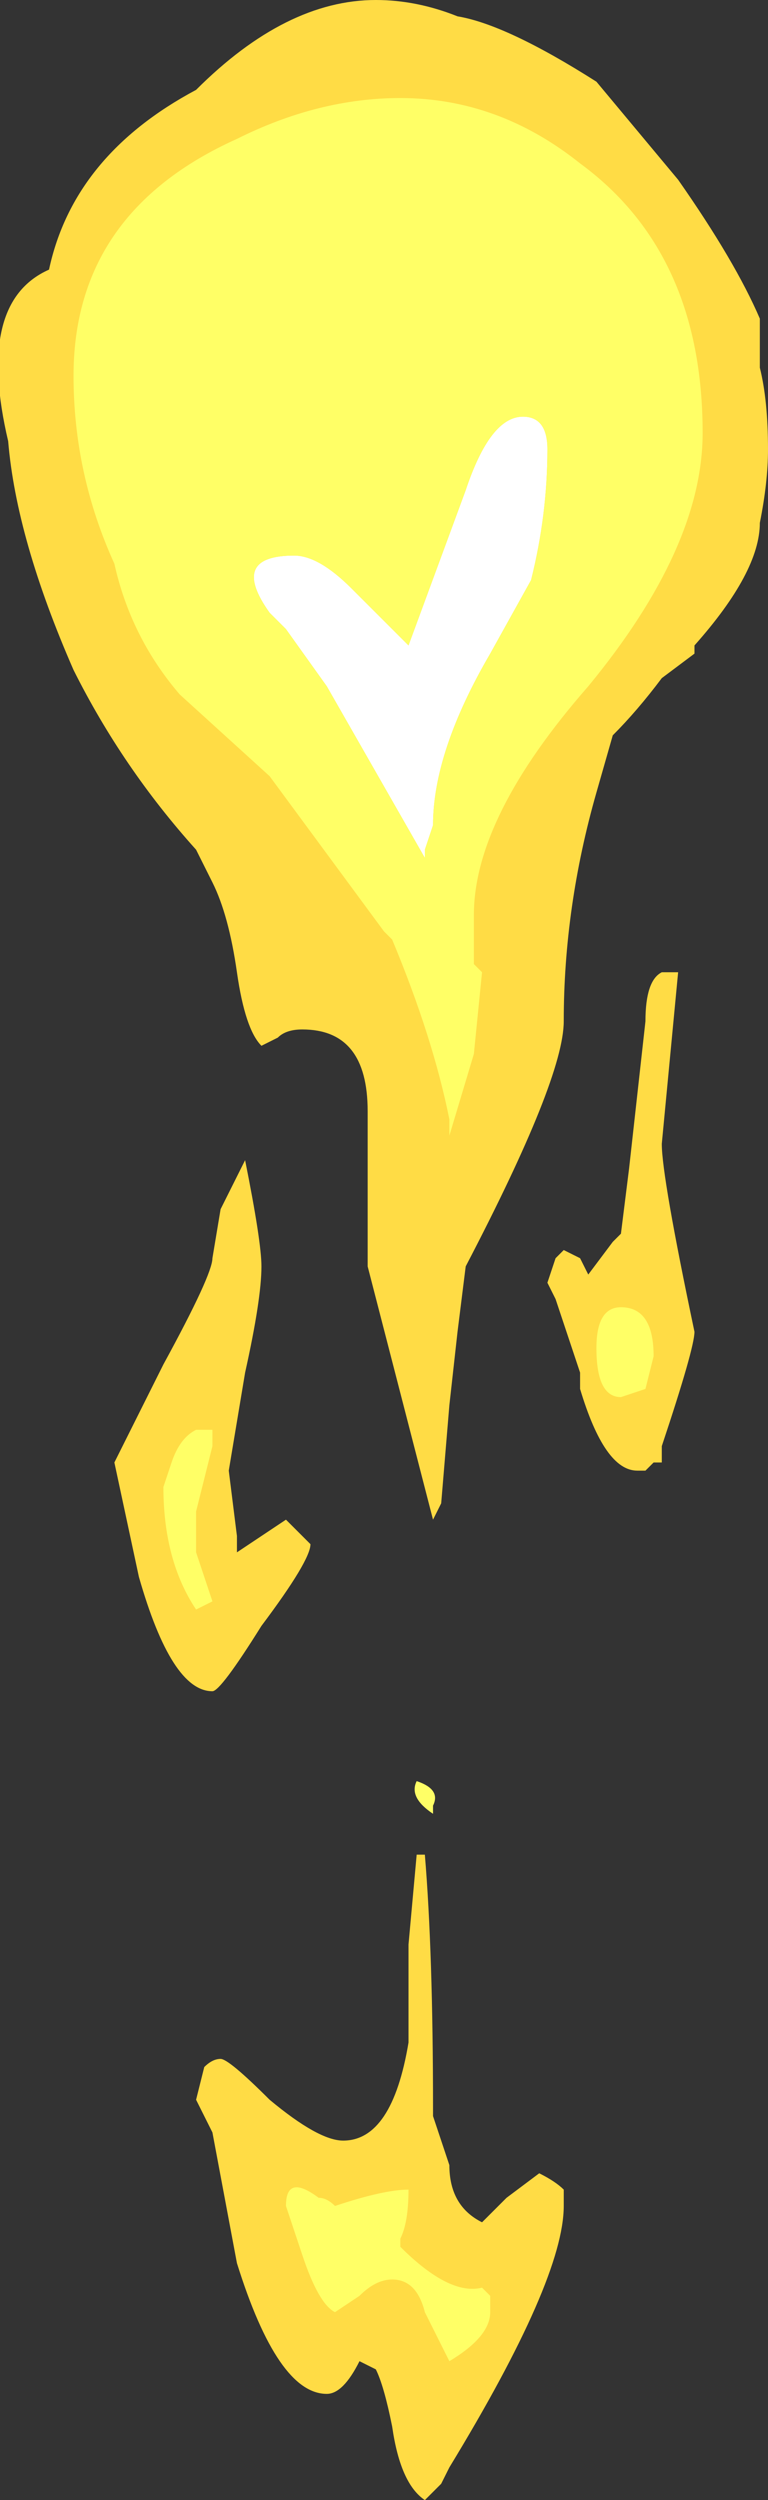 <?xml version="1.0" encoding="UTF-8" standalone="no"?>
<svg xmlns:ffdec="https://www.free-decompiler.com/flash" xmlns:xlink="http://www.w3.org/1999/xlink" ffdec:objectType="shape" height="15.3px" width="4.7px" xmlns="http://www.w3.org/2000/svg">
  <rect width="100%" height="100%" fill="#333333" stroke="none"/>
  <g transform="matrix(1.0, 0.0, 0.0, 1.0, 2.5, 3.0)">
    <path d="M2.2 -0.25 Q2.2 -0.05 2.15 0.2 2.15 0.5 1.75 0.95 L1.75 1.0 1.55 1.15 Q1.4 1.35 1.25 1.5 L1.15 1.85 Q0.95 2.55 0.95 3.25 0.95 3.6 0.35 4.75 L0.3 5.15 0.25 5.6 0.2 6.2 0.15 6.3 -0.25 4.75 -0.25 3.8 Q-0.25 3.3 -0.65 3.3 -0.75 3.3 -0.8 3.35 L-0.9 3.4 Q-1.0 3.3 -1.05 2.95 -1.1 2.6 -1.2 2.4 L-1.3 2.2 Q-1.75 1.7 -2.05 1.1 -2.4 0.3 -2.45 -0.3 -2.65 -1.15 -2.2 -1.35 -2.05 -2.05 -1.3 -2.45 -0.75 -3.0 -0.2 -3.0 0.05 -3.0 0.3 -2.9 0.6 -2.85 1.15 -2.5 L1.65 -1.9 Q2.0 -1.4 2.15 -1.05 L2.15 -0.75 Q2.2 -0.55 2.2 -0.25 M1.65 2.95 L1.55 4.0 Q1.55 4.2 1.75 5.15 1.75 5.25 1.55 5.85 L1.55 5.95 1.5 5.95 1.45 6.0 1.4 6.0 Q1.2 6.0 1.05 5.5 L1.05 5.4 0.9 4.95 0.85 4.85 0.9 4.7 0.95 4.65 1.05 4.7 1.1 4.8 1.25 4.6 1.3 4.55 1.35 4.15 1.45 3.25 Q1.45 3.0 1.55 2.95 L1.65 2.95 M0.1 8.35 Q0.15 8.95 0.15 9.9 L0.15 9.95 0.25 10.25 Q0.25 10.5 0.45 10.6 L0.6 10.45 0.8 10.3 Q0.9 10.35 0.95 10.4 L0.95 10.5 Q0.95 10.95 0.25 12.1 L0.2 12.2 0.1 12.3 Q-0.05 12.2 -0.1 11.85 -0.15 11.6 -0.2 11.5 L-0.3 11.45 Q-0.4 11.65 -0.5 11.65 -0.8 11.65 -1.05 10.85 L-1.2 10.05 -1.3 9.85 -1.25 9.65 Q-1.2 9.6 -1.15 9.6 -1.1 9.6 -0.85 9.85 -0.55 10.1 -0.4 10.1 -0.1 10.1 0.0 9.5 L0.0 8.9 0.05 8.35 0.1 8.35 M-1.15 4.4 L-1.0 4.1 Q-0.9 4.6 -0.9 4.75 -0.9 4.95 -1.0 5.4 L-1.1 6.0 -1.05 6.4 -1.05 6.5 -0.75 6.3 -0.6 6.45 Q-0.6 6.55 -0.9 6.95 -1.15 7.35 -1.2 7.35 -1.45 7.35 -1.65 6.65 L-1.8 5.95 -1.5 5.35 Q-1.2 4.8 -1.2 4.7 L-1.15 4.4" fill="#ffdc45" fill-rule="evenodd" stroke="none"/>
    <path d="M0.85 -0.25 Q0.85 0.15 0.75 0.55 L0.5 1.0 Q0.15 1.6 0.15 2.05 L0.1 2.2 0.1 2.25 -0.5 1.2 -0.75 0.85 -0.85 0.75 Q-1.1 0.4 -0.7 0.4 -0.55 0.4 -0.35 0.6 L0.0 0.95 0.35 0.0 Q0.5 -0.45 0.7 -0.45 0.85 -0.45 0.85 -0.25" fill="#ffffff" fill-rule="evenodd" stroke="none"/>
    <path d="M0.85 -0.25 Q0.85 -0.45 0.7 -0.45 0.5 -0.45 0.35 0.0 L0.0 0.95 -0.35 0.6 Q-0.55 0.4 -0.7 0.4 -1.1 0.4 -0.85 0.75 L-0.75 0.85 -0.5 1.2 0.1 2.25 0.1 2.2 0.15 2.05 Q0.15 1.6 0.5 1.0 L0.75 0.55 Q0.85 0.15 0.85 -0.25 M1.8 -0.35 Q1.8 0.35 1.1 1.2 0.4 2.0 0.4 2.6 L0.4 2.9 0.45 2.95 0.4 3.45 0.25 3.95 0.25 3.85 Q0.15 3.35 -0.1 2.75 L-0.15 2.7 -0.85 1.75 -1.4 1.25 Q-1.7 0.9 -1.8 0.45 -2.05 -0.1 -2.05 -0.7 -2.05 -1.7 -1.05 -2.15 -0.55 -2.4 -0.05 -2.4 0.55 -2.4 1.05 -2.0 1.8 -1.45 1.8 -0.35 M1.45 5.5 L1.3 5.55 Q1.15 5.55 1.15 5.25 1.15 5.0 1.3 5.0 1.5 5.0 1.5 5.3 L1.45 5.5 M0.1 11.15 Q0.05 10.95 -0.1 10.95 -0.2 10.95 -0.3 11.05 L-0.45 11.15 Q-0.55 11.1 -0.65 10.8 L-0.75 10.5 Q-0.75 10.3 -0.55 10.45 -0.5 10.45 -0.45 10.5 -0.15 10.4 0.0 10.4 0.0 10.6 -0.05 10.7 L-0.05 10.75 Q0.25 11.05 0.45 11.0 L0.5 11.05 0.5 11.15 Q0.5 11.3 0.25 11.45 L0.1 11.15 M0.15 8.05 L0.15 8.1 Q0.0 8.0 0.05 7.9 0.2 7.95 0.15 8.05 M-1.25 6.05 L-1.3 6.25 -1.3 6.5 -1.2 6.8 -1.3 6.85 Q-1.5 6.55 -1.5 6.1 L-1.45 5.95 Q-1.4 5.8 -1.3 5.75 L-1.2 5.75 -1.2 5.85 -1.25 6.05" fill="#ffff66" fill-rule="evenodd" stroke="none"/>
  </g>
</svg>
